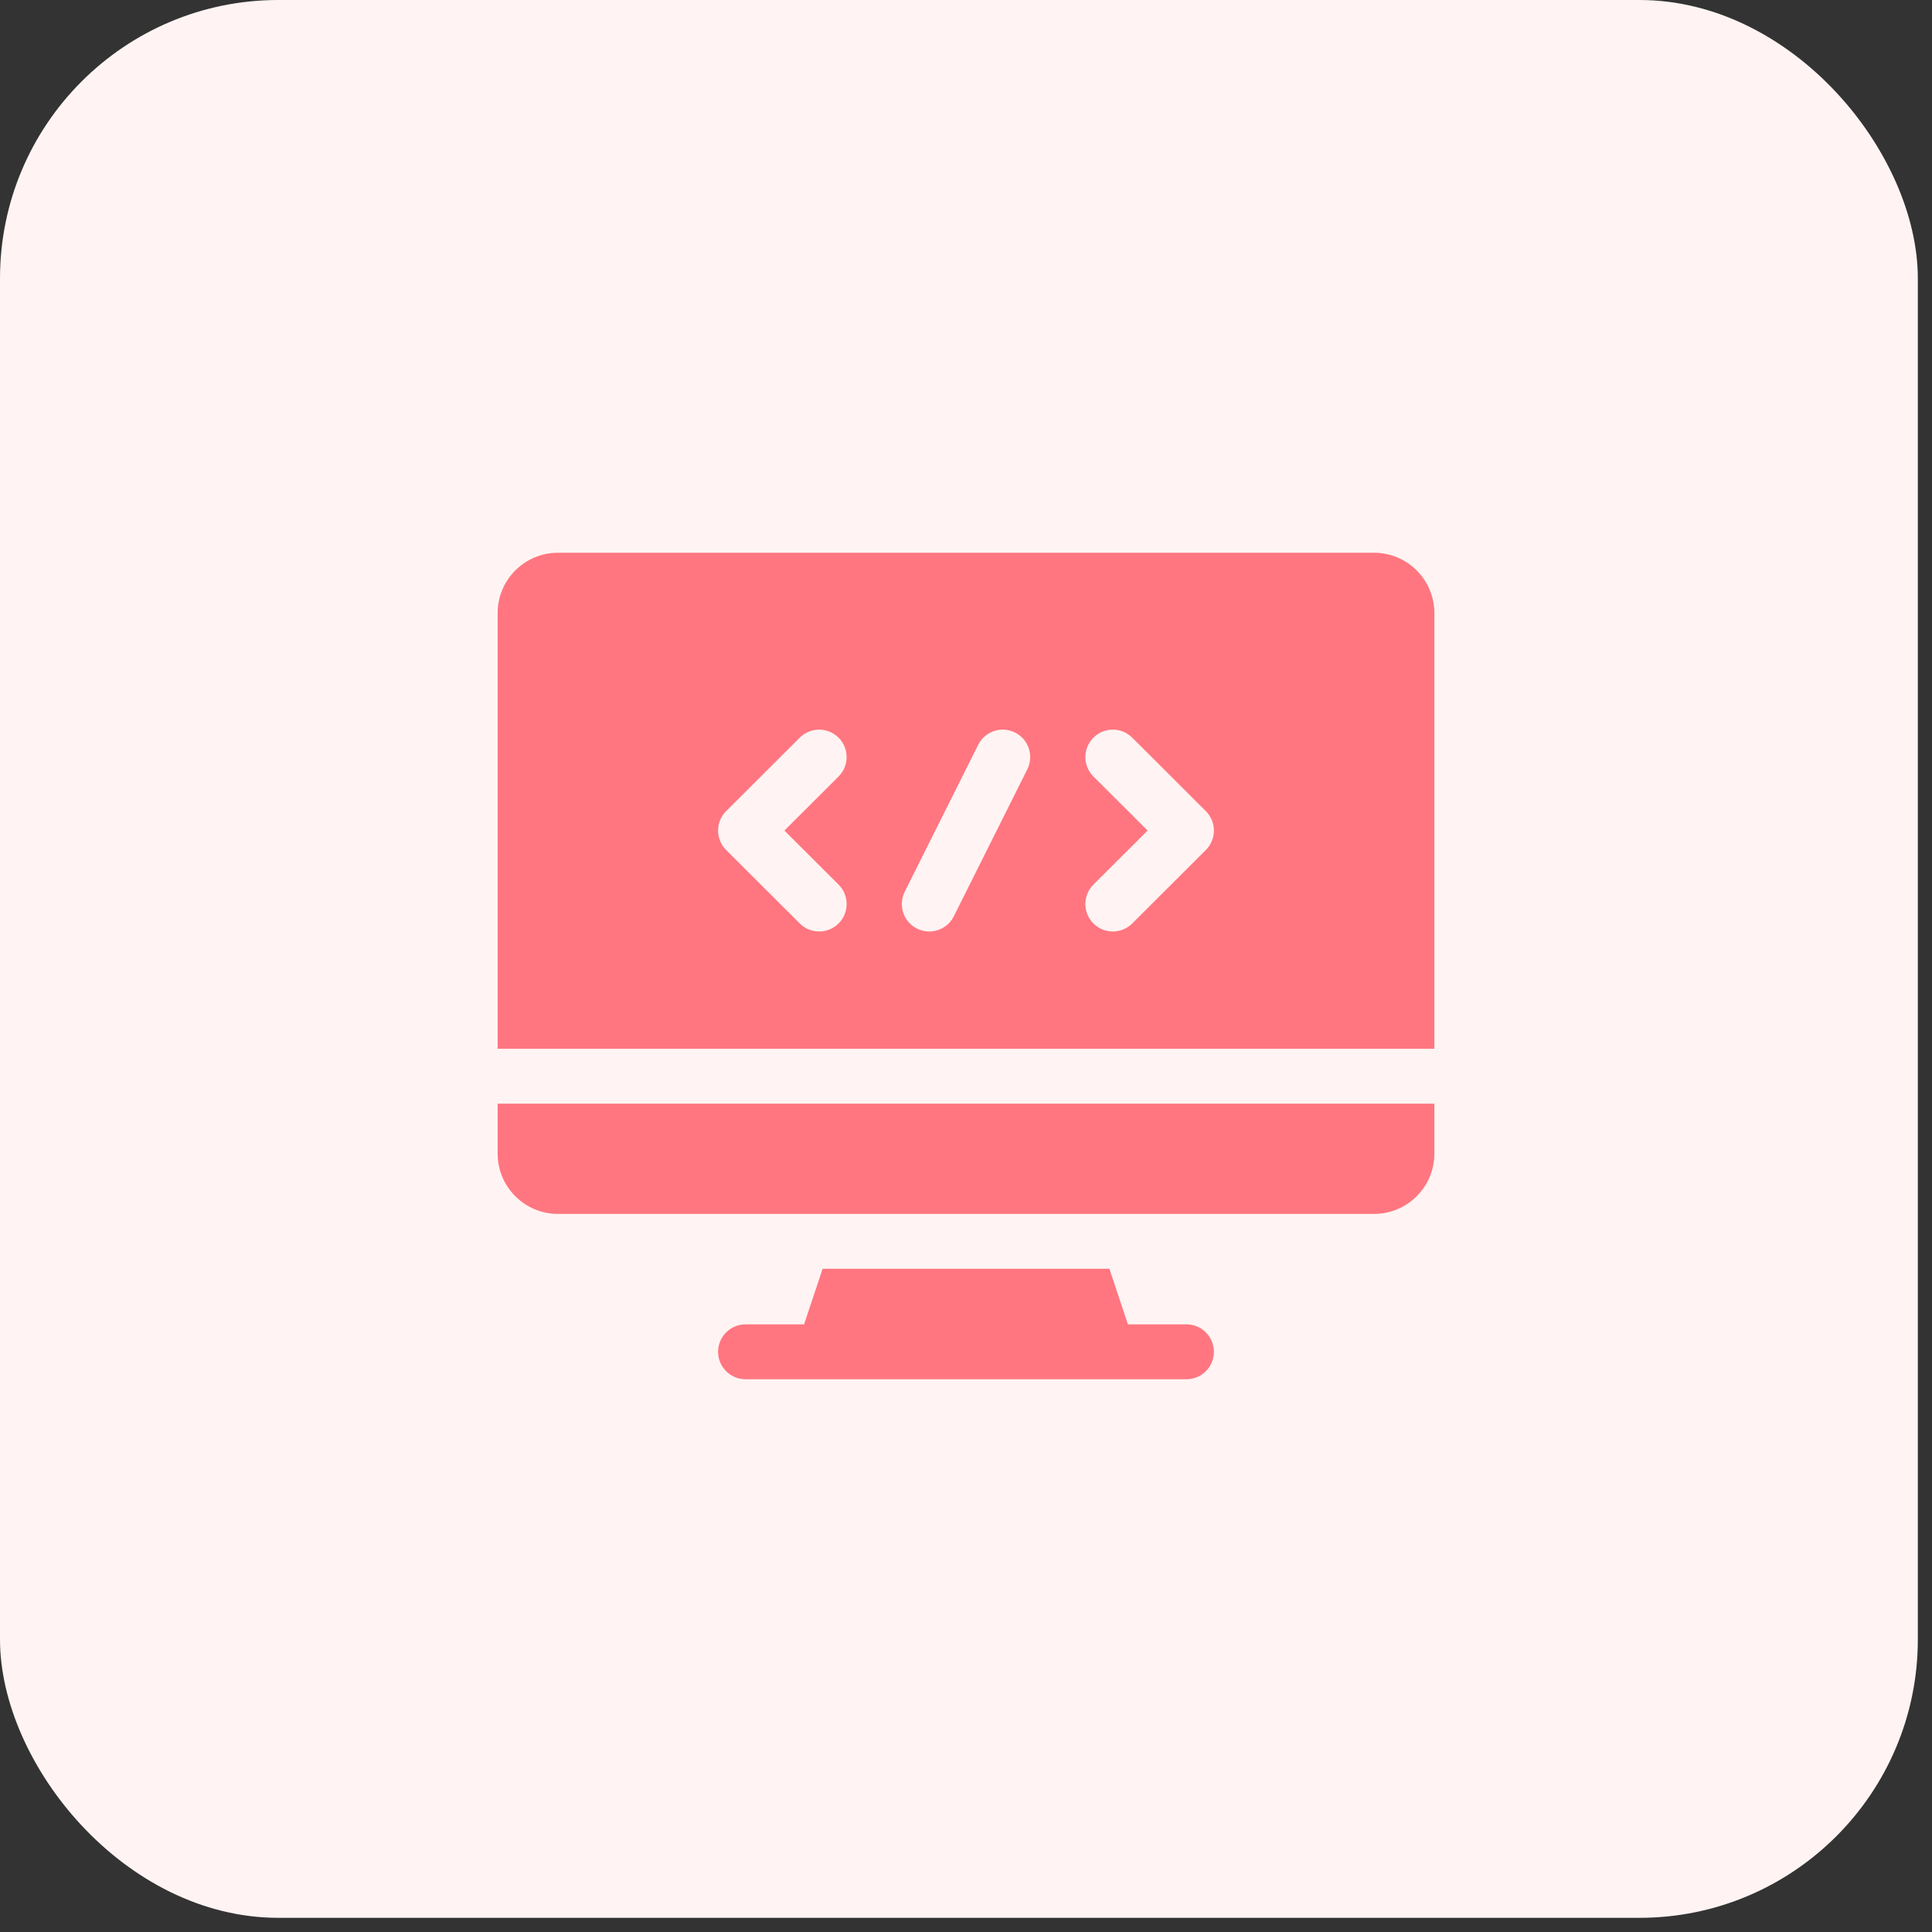 <svg width="66" height="66" viewBox="0 0 66 66" fill="none" xmlns="http://www.w3.org/2000/svg">
<rect x="0" y="0" width="66" height="66" fill="#333333" stroke="none"/>
<rect width="65.516" height="65.516" rx="9.51" fill="#FFF4F3"/>
<path d="M28.101 43.344L27.468 45.242H25.469C24.951 45.242 24.531 45.662 24.531 46.18C24.531 46.697 24.951 47.117 25.469 47.117H40.531C41.049 47.117 41.469 46.697 41.469 46.18C41.469 45.662 41.049 45.242 40.531 45.242H38.532L37.899 43.344H28.101Z" fill="#FF7680"/>
<path d="M17 39.41C17 40.545 17.924 41.469 19.059 41.469H46.941C48.077 41.469 49 40.545 49 39.41V37.703H17V39.41Z" fill="#FF7680"/>
<path d="M49 20.941C49 19.806 48.077 18.883 46.941 18.883H19.059C17.924 18.883 17 19.806 17 20.941V35.828H49V20.941ZM28.647 30.22C29.013 30.586 29.014 31.179 28.648 31.546C28.465 31.729 28.225 31.821 27.984 31.821C27.745 31.821 27.505 31.73 27.322 31.547L24.806 29.037C24.63 28.861 24.531 28.622 24.531 28.373C24.531 28.124 24.63 27.885 24.806 27.71L27.322 25.199C27.689 24.833 28.282 24.834 28.648 25.201C29.014 25.567 29.013 26.161 28.647 26.526L26.796 28.373L28.647 30.22ZM35.094 26.282L32.583 31.303C32.419 31.631 32.088 31.821 31.744 31.821C31.603 31.821 31.46 31.789 31.326 31.722C30.862 31.491 30.675 30.927 30.906 30.464L33.417 25.444C33.648 24.98 34.211 24.793 34.675 25.024C35.138 25.256 35.325 25.819 35.094 26.282ZM41.194 29.037L38.678 31.547C38.495 31.73 38.255 31.821 38.016 31.821C37.775 31.821 37.535 31.729 37.352 31.546C36.986 31.179 36.987 30.586 37.353 30.22L39.204 28.373L37.353 26.526C36.987 26.161 36.986 25.567 37.352 25.201C37.718 24.834 38.311 24.833 38.678 25.199L41.193 27.71C41.37 27.885 41.469 28.124 41.469 28.373C41.469 28.622 41.37 28.861 41.194 29.037Z" fill="#FF7680"/>
</svg>
